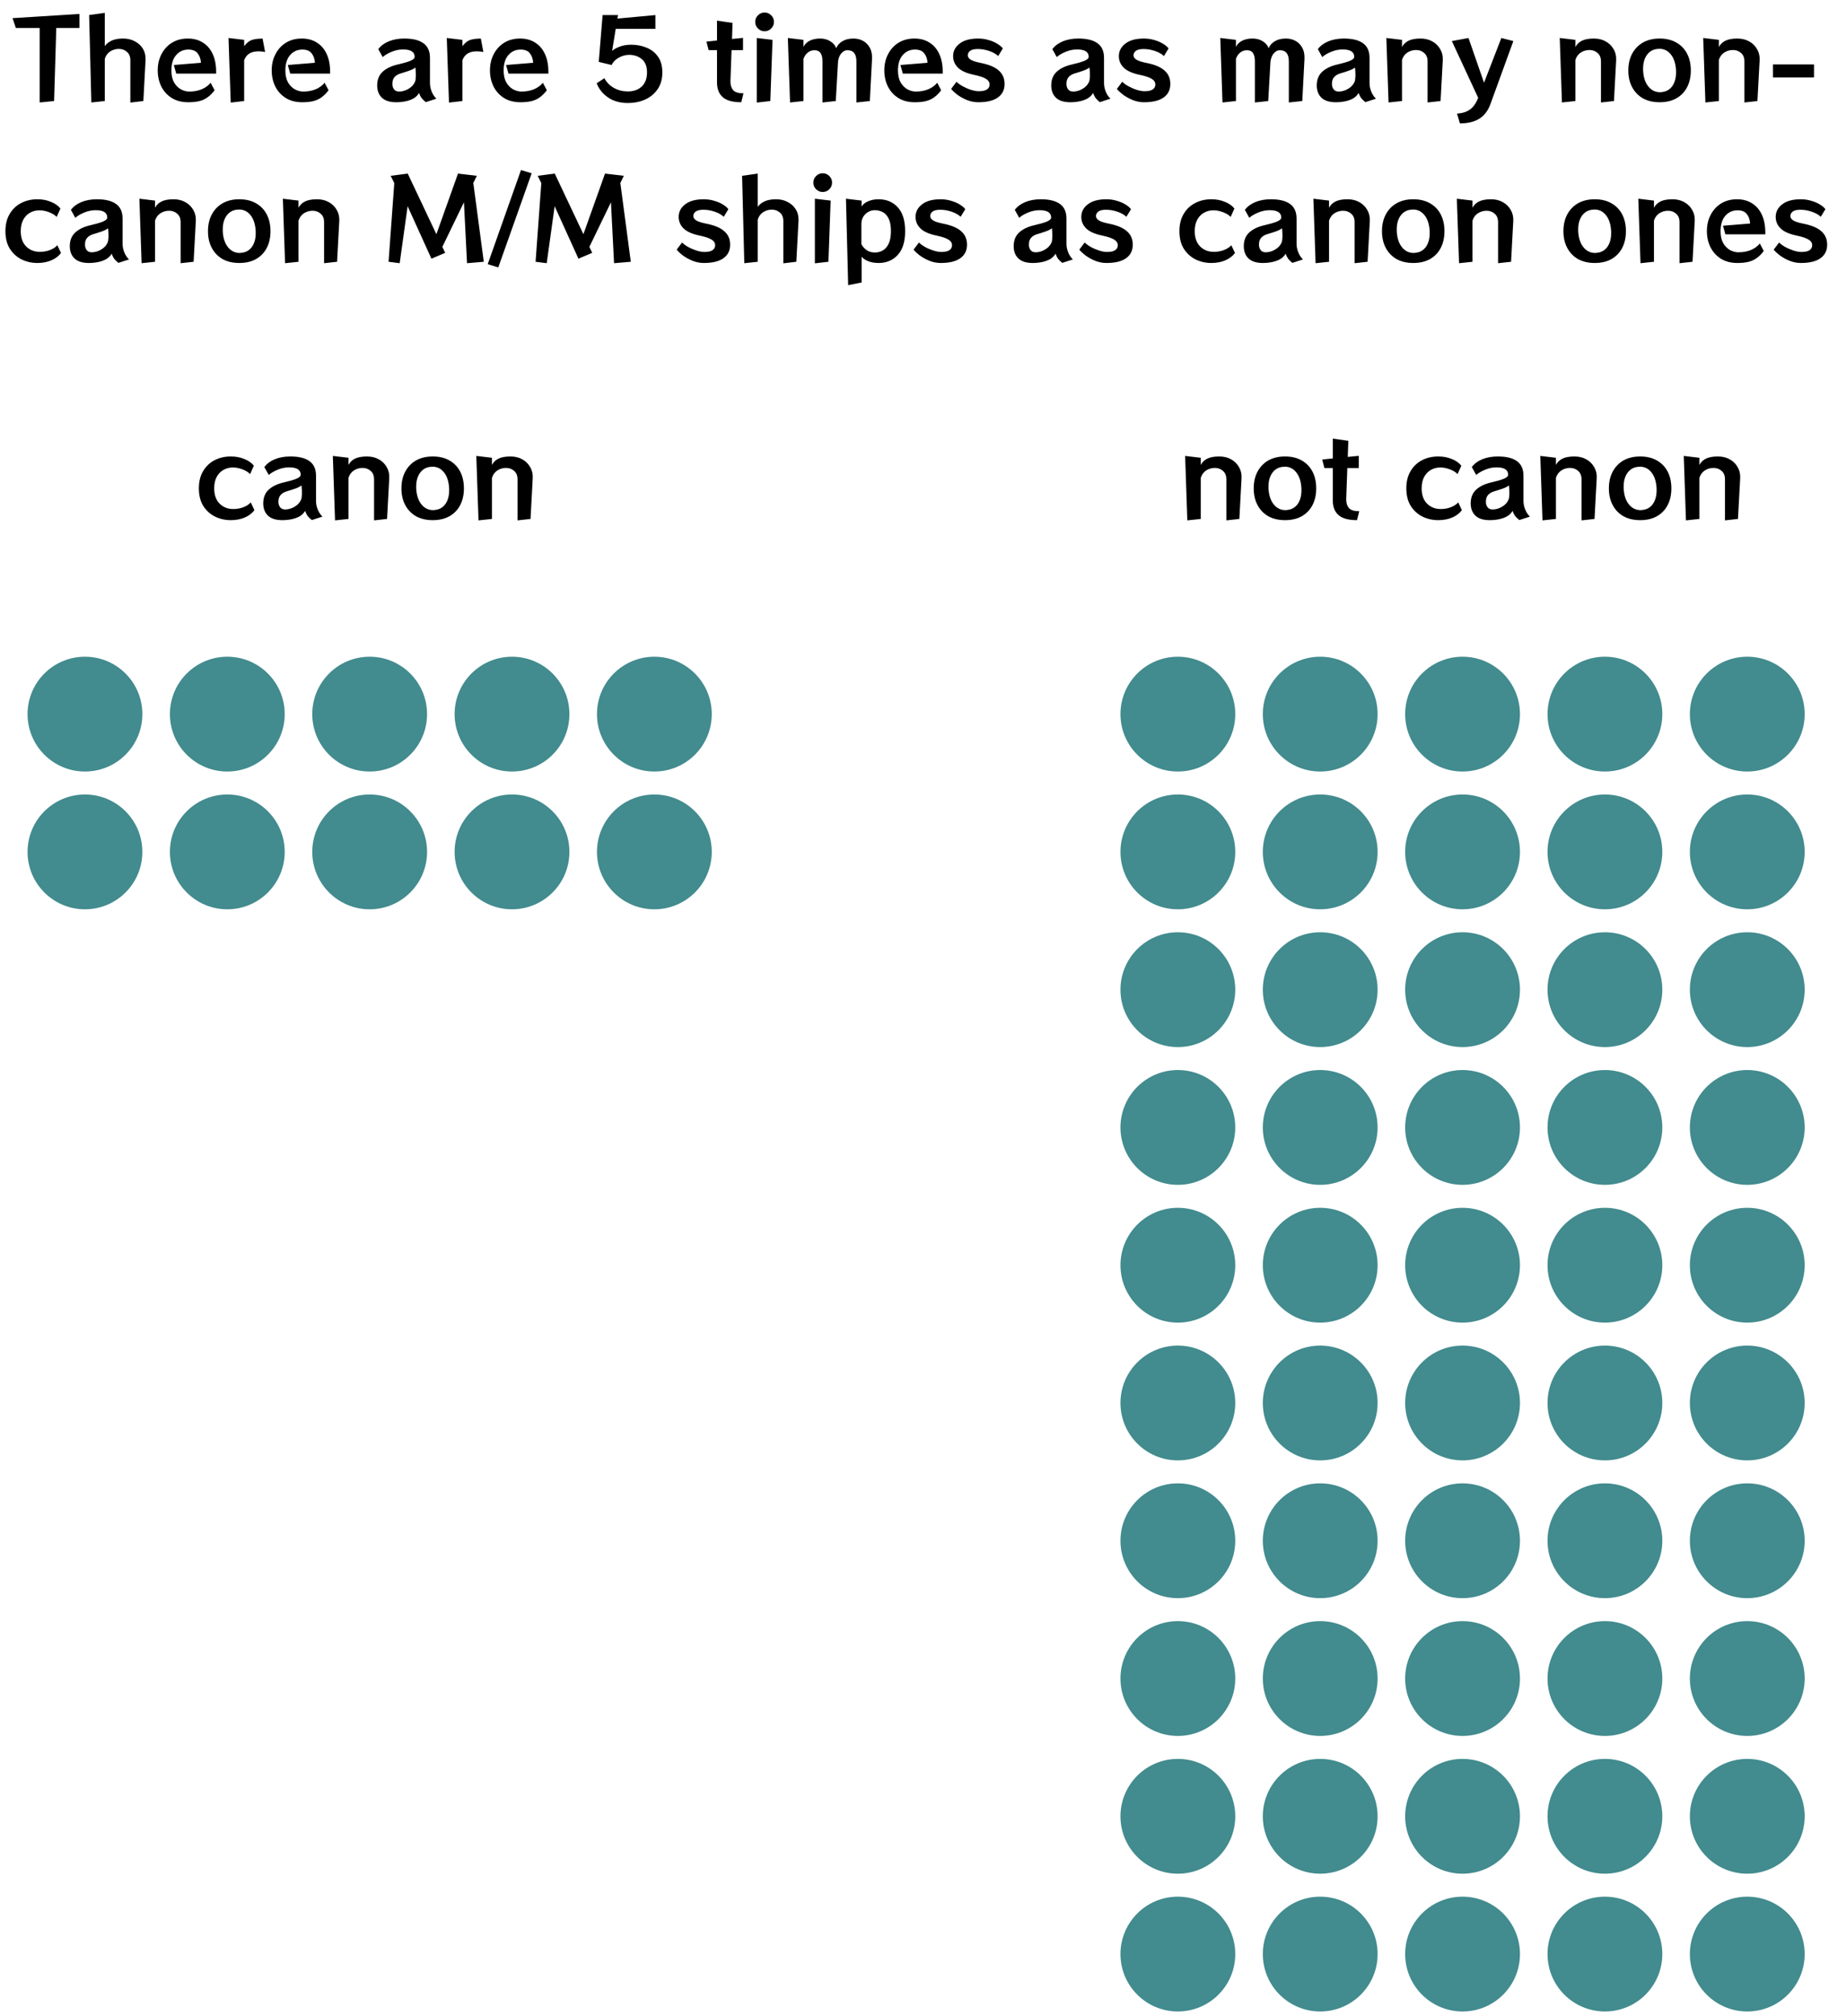 <svg width="402" height="439" viewBox="0 0 402 439" fill="none" xmlns="http://www.w3.org/2000/svg">
<g clip-path="url(#clip0_32_2)">
<path d="M8.634 22.312V6.088H3.45L2.73 3.952L17.299 3.04V6.088H12.258L11.778 22L8.634 22.312ZM28.387 22.336V13.12C28.387 12.32 28.139 11.712 27.643 11.296C27.163 10.864 26.579 10.648 25.891 10.648C25.203 10.648 24.571 10.832 23.995 11.2C23.435 11.568 23.043 12.104 22.819 12.808V22L19.891 22.312L19.411 3.28L22.819 2.8V10.048C23.139 9.568 23.619 9.176 24.259 8.872C24.915 8.552 25.771 8.392 26.827 8.392C27.755 8.392 28.579 8.584 29.299 8.968C30.035 9.336 30.619 9.848 31.051 10.504C31.483 11.16 31.699 11.92 31.699 12.784V13.048L31.219 22L28.387 22.336ZM46.731 19.648C46.267 20.272 45.771 20.776 45.243 21.16C44.731 21.544 44.139 21.824 43.467 22C42.795 22.176 41.971 22.264 40.995 22.264C39.603 22.264 38.411 21.96 37.419 21.352C36.427 20.728 35.667 19.896 35.139 18.856C34.611 17.8 34.347 16.624 34.347 15.328C34.347 14.016 34.619 12.84 35.163 11.8C35.707 10.744 36.467 9.912 37.443 9.304C38.435 8.696 39.587 8.392 40.899 8.392C42.179 8.392 43.275 8.688 44.187 9.28C45.115 9.856 45.827 10.688 46.323 11.776C46.819 12.848 47.067 14.128 47.067 15.616V16.024H38.379L37.851 14.152L43.755 13.672C43.707 12.824 43.467 12.136 43.035 11.608C42.619 11.064 41.947 10.792 41.019 10.792C39.947 10.792 39.059 11.192 38.355 11.992C37.667 12.776 37.323 13.896 37.323 15.352C37.323 16.392 37.515 17.256 37.899 17.944C38.299 18.616 38.795 19.12 39.387 19.456C39.995 19.776 40.603 19.936 41.211 19.936C42.235 19.936 43.147 19.768 43.947 19.432C44.763 19.08 45.403 18.608 45.867 18.016L46.731 19.648ZM50.243 22.336L49.763 8.272L53.171 8.68V10.048C53.475 9.664 53.779 9.352 54.083 9.112C54.403 8.872 54.803 8.696 55.283 8.584C55.763 8.472 56.395 8.408 57.179 8.392L57.731 11.32C57.203 11.224 56.723 11.176 56.291 11.176C54.675 11.176 53.635 11.824 53.171 13.12V22L50.243 22.336ZM71.552 19.648C71.088 20.272 70.592 20.776 70.064 21.16C69.552 21.544 68.96 21.824 68.288 22C67.616 22.176 66.792 22.264 65.816 22.264C64.424 22.264 63.232 21.96 62.24 21.352C61.248 20.728 60.488 19.896 59.96 18.856C59.432 17.8 59.168 16.624 59.168 15.328C59.168 14.016 59.44 12.84 59.984 11.8C60.528 10.744 61.288 9.912 62.264 9.304C63.256 8.696 64.408 8.392 65.72 8.392C67 8.392 68.096 8.688 69.008 9.28C69.936 9.856 70.648 10.688 71.144 11.776C71.64 12.848 71.888 14.128 71.888 15.616V16.024H63.2L62.672 14.152L68.576 13.672C68.528 12.824 68.288 12.136 67.856 11.608C67.44 11.064 66.768 10.792 65.84 10.792C64.768 10.792 63.88 11.192 63.176 11.992C62.488 12.776 62.144 13.896 62.144 15.352C62.144 16.392 62.336 17.256 62.72 17.944C63.12 18.616 63.616 19.12 64.208 19.456C64.816 19.776 65.424 19.936 66.032 19.936C67.056 19.936 67.968 19.768 68.768 19.432C69.584 19.08 70.224 18.608 70.688 18.016L71.552 19.648ZM92.72 22.24C92.32 21.92 92.008 21.616 91.784 21.328C91.576 21.024 91.4 20.664 91.256 20.248C90.968 20.744 90.56 21.144 90.032 21.448C89.504 21.736 88.912 21.944 88.256 22.072C87.616 22.2 86.96 22.264 86.288 22.264C84.928 22.264 83.904 21.952 83.216 21.328C82.528 20.704 82.168 19.832 82.136 18.712V18.616C82.136 17.336 82.544 16.328 83.36 15.592C84.176 14.856 85.312 14.328 86.768 14.008C87.76 13.784 88.592 13.544 89.264 13.288C89.952 13.016 90.296 12.712 90.296 12.376C90.296 11.304 89.456 10.768 87.776 10.768C86.928 10.768 86.104 10.936 85.304 11.272C84.504 11.592 83.848 11.976 83.336 12.424L82.376 10.696C82.936 9.96 83.704 9.392 84.68 8.992C85.672 8.592 86.792 8.392 88.04 8.392C89.896 8.392 91.288 8.736 92.216 9.424C93.16 10.096 93.632 11.16 93.632 12.616V18.064C93.632 18.688 93.752 19.304 93.992 19.912C94.232 20.52 94.576 21.048 95.024 21.496L92.72 22.24ZM85.448 18.376C85.464 18.808 85.592 19.176 85.832 19.48C86.072 19.784 86.432 19.936 86.912 19.936C87.616 19.936 88.304 19.736 88.976 19.336C89.648 18.936 90.112 18.432 90.368 17.824C90.448 17.648 90.496 17.432 90.512 17.176C90.544 16.904 90.56 16.624 90.56 16.336C90.56 15.92 90.544 15.544 90.512 15.208C90.48 14.872 90.464 14.704 90.464 14.704C90.112 14.976 89.656 15.208 89.096 15.4C88.552 15.592 87.976 15.776 87.368 15.952C86.776 16.112 86.304 16.376 85.952 16.744C85.616 17.112 85.448 17.6 85.448 18.208V18.376ZM97.774 22.336L97.294 8.272L100.702 8.68V10.048C101.006 9.664 101.31 9.352 101.614 9.112C101.934 8.872 102.334 8.696 102.814 8.584C103.294 8.472 103.926 8.408 104.71 8.392L105.262 11.32C104.734 11.224 104.254 11.176 103.822 11.176C102.206 11.176 101.166 11.824 100.702 13.12V22L97.774 22.336ZM119.083 19.648C118.619 20.272 118.123 20.776 117.595 21.16C117.083 21.544 116.491 21.824 115.819 22C115.147 22.176 114.323 22.264 113.347 22.264C111.955 22.264 110.763 21.96 109.771 21.352C108.779 20.728 108.019 19.896 107.491 18.856C106.963 17.8 106.699 16.624 106.699 15.328C106.699 14.016 106.971 12.84 107.515 11.8C108.059 10.744 108.819 9.912 109.795 9.304C110.787 8.696 111.939 8.392 113.251 8.392C114.531 8.392 115.627 8.688 116.539 9.28C117.467 9.856 118.179 10.688 118.675 11.776C119.171 12.848 119.419 14.128 119.419 15.616V16.024H110.731L110.203 14.152L116.107 13.672C116.059 12.824 115.819 12.136 115.387 11.608C114.971 11.064 114.299 10.792 113.371 10.792C112.299 10.792 111.411 11.192 110.707 11.992C110.019 12.776 109.675 13.896 109.675 15.352C109.675 16.392 109.867 17.256 110.251 17.944C110.651 18.616 111.147 19.12 111.739 19.456C112.347 19.776 112.955 19.936 113.563 19.936C114.587 19.936 115.499 19.768 116.299 19.432C117.115 19.08 117.755 18.608 118.219 18.016L119.083 19.648ZM134.084 6.28L133.316 11.008L133.388 11.032C133.724 10.712 134.252 10.416 134.972 10.144C135.708 9.872 136.54 9.736 137.468 9.736C138.668 9.736 139.78 9.952 140.804 10.384C141.844 10.8 142.676 11.456 143.3 12.352C143.924 13.232 144.236 14.376 144.236 15.784C144.236 17.224 143.892 18.44 143.204 19.432C142.516 20.424 141.604 21.176 140.468 21.688C139.332 22.184 138.092 22.432 136.748 22.432C135.036 22.432 133.596 22.032 132.428 21.232C131.26 20.432 130.428 19.4 129.932 18.136L131.612 17.032C132.108 17.944 132.812 18.656 133.724 19.168C134.636 19.664 135.652 19.912 136.772 19.912C137.54 19.912 138.236 19.76 138.86 19.456C139.484 19.152 139.98 18.696 140.348 18.088C140.716 17.464 140.9 16.696 140.9 15.784C140.9 14.472 140.524 13.504 139.772 12.88C139.02 12.256 138.1 11.944 137.012 11.944C136.228 11.944 135.468 12.152 134.732 12.568C134.012 12.968 133.5 13.496 133.196 14.152L130.388 13.48L131.228 3.28H134.588L134.444 4.048L142.724 3.28V6.28H134.084ZM161.423 22.264C159.567 22.264 158.223 21.896 157.391 21.16C156.559 20.424 156.143 19.36 156.143 17.968V10.912H154.319L153.839 9.064L156.143 8.824V4.504L159.527 4.984L159.407 8.488L161.807 8.248V10.912H159.311L159.071 17.536V17.776C159.071 18.56 159.271 19.184 159.671 19.648C160.087 20.096 160.831 20.32 161.903 20.32L161.423 22.264ZM168.542 4.768C168.542 5.328 168.342 5.808 167.942 6.208C167.542 6.608 167.062 6.808 166.502 6.808C165.942 6.808 165.462 6.608 165.062 6.208C164.662 5.808 164.462 5.328 164.462 4.768C164.462 4.208 164.662 3.728 165.062 3.328C165.462 2.928 165.942 2.728 166.502 2.728C167.062 2.728 167.542 2.928 167.942 3.328C168.342 3.728 168.542 4.208 168.542 4.768ZM164.798 22.336V8.272L168.23 8.68L167.75 22L164.798 22.336ZM186.495 22.312V13.36C186.495 11.744 185.847 10.936 184.551 10.936C184.151 10.936 183.799 11.072 183.495 11.344C183.191 11.6 182.951 11.928 182.775 12.328C182.615 12.728 182.519 13.136 182.487 13.552L182.007 22L179.103 22.312V13.36C179.103 12.56 178.967 11.96 178.695 11.56C178.423 11.144 177.975 10.936 177.351 10.936C176.807 10.936 176.319 11.112 175.887 11.464C175.455 11.816 175.151 12.272 174.975 12.832V22L172.047 22.312L171.567 8.272L174.975 8.68V10.216C175.247 9.64 175.695 9.192 176.319 8.872C176.943 8.552 177.703 8.392 178.599 8.392C179.447 8.392 180.175 8.584 180.783 8.968C181.407 9.336 181.847 9.84 182.103 10.48C182.375 9.84 182.831 9.336 183.471 8.968C184.111 8.584 184.903 8.392 185.847 8.392C186.631 8.392 187.327 8.56 187.935 8.896C188.543 9.232 189.023 9.704 189.375 10.312C189.727 10.92 189.903 11.64 189.903 12.472V12.784L189.423 22L186.495 22.312ZM204.958 19.648C204.494 20.272 203.998 20.776 203.47 21.16C202.958 21.544 202.366 21.824 201.694 22C201.022 22.176 200.198 22.264 199.222 22.264C197.83 22.264 196.638 21.96 195.646 21.352C194.654 20.728 193.894 19.896 193.366 18.856C192.838 17.8 192.574 16.624 192.574 15.328C192.574 14.016 192.846 12.84 193.39 11.8C193.934 10.744 194.694 9.912 195.67 9.304C196.662 8.696 197.814 8.392 199.126 8.392C200.406 8.392 201.502 8.688 202.414 9.28C203.342 9.856 204.054 10.688 204.55 11.776C205.046 12.848 205.294 14.128 205.294 15.616V16.024H196.606L196.078 14.152L201.982 13.672C201.934 12.824 201.694 12.136 201.262 11.608C200.846 11.064 200.174 10.792 199.246 10.792C198.174 10.792 197.286 11.192 196.582 11.992C195.894 12.776 195.55 13.896 195.55 15.352C195.55 16.392 195.742 17.256 196.126 17.944C196.526 18.616 197.022 19.12 197.614 19.456C198.222 19.776 198.83 19.936 199.438 19.936C200.462 19.936 201.374 19.768 202.174 19.432C202.99 19.08 203.63 18.608 204.094 18.016L204.958 19.648ZM217.373 12.208C216.909 11.76 216.261 11.392 215.429 11.104C214.597 10.816 213.773 10.672 212.957 10.672C212.157 10.672 211.589 10.808 211.253 11.08C210.917 11.352 210.749 11.672 210.749 12.04C210.749 12.392 210.949 12.704 211.349 12.976C211.765 13.248 212.493 13.488 213.533 13.696C215.341 14.048 216.661 14.6 217.493 15.352C218.341 16.088 218.765 17.064 218.765 18.28C218.765 19.56 218.277 20.544 217.301 21.232C216.341 21.92 214.917 22.264 213.029 22.264C212.229 22.264 211.429 22.112 210.629 21.808C209.845 21.488 209.141 21.104 208.517 20.656C207.909 20.192 207.445 19.76 207.125 19.36L208.301 17.8C208.605 18.12 209.037 18.44 209.597 18.76C210.173 19.08 210.781 19.344 211.421 19.552C212.077 19.76 212.653 19.864 213.149 19.864C213.965 19.864 214.557 19.736 214.925 19.48C215.309 19.224 215.501 18.864 215.501 18.4C215.501 17.888 215.229 17.472 214.685 17.152C214.157 16.832 213.325 16.552 212.189 16.312C210.541 15.976 209.357 15.456 208.637 14.752C207.917 14.048 207.557 13.208 207.557 12.232C207.557 11.128 208.029 10.216 208.973 9.496C209.917 8.76 211.261 8.392 213.005 8.392C213.821 8.392 214.589 8.504 215.309 8.728C216.045 8.936 216.677 9.208 217.205 9.544C217.749 9.88 218.141 10.216 218.381 10.552L217.373 12.208ZM239.509 22.24C239.109 21.92 238.797 21.616 238.573 21.328C238.365 21.024 238.189 20.664 238.045 20.248C237.757 20.744 237.349 21.144 236.821 21.448C236.293 21.736 235.701 21.944 235.045 22.072C234.405 22.2 233.749 22.264 233.077 22.264C231.717 22.264 230.693 21.952 230.005 21.328C229.317 20.704 228.957 19.832 228.925 18.712V18.616C228.925 17.336 229.333 16.328 230.149 15.592C230.965 14.856 232.101 14.328 233.557 14.008C234.549 13.784 235.381 13.544 236.053 13.288C236.741 13.016 237.085 12.712 237.085 12.376C237.085 11.304 236.245 10.768 234.565 10.768C233.717 10.768 232.893 10.936 232.093 11.272C231.293 11.592 230.637 11.976 230.125 12.424L229.165 10.696C229.725 9.96 230.493 9.392 231.469 8.992C232.461 8.592 233.581 8.392 234.829 8.392C236.685 8.392 238.077 8.736 239.005 9.424C239.949 10.096 240.421 11.16 240.421 12.616V18.064C240.421 18.688 240.541 19.304 240.781 19.912C241.021 20.52 241.365 21.048 241.813 21.496L239.509 22.24ZM232.237 18.376C232.253 18.808 232.381 19.176 232.621 19.48C232.861 19.784 233.221 19.936 233.701 19.936C234.405 19.936 235.093 19.736 235.765 19.336C236.437 18.936 236.901 18.432 237.157 17.824C237.237 17.648 237.285 17.432 237.301 17.176C237.333 16.904 237.349 16.624 237.349 16.336C237.349 15.92 237.333 15.544 237.301 15.208C237.269 14.872 237.253 14.704 237.253 14.704C236.901 14.976 236.445 15.208 235.885 15.4C235.341 15.592 234.765 15.776 234.157 15.952C233.565 16.112 233.093 16.376 232.741 16.744C232.405 17.112 232.237 17.6 232.237 18.208V18.376ZM253.467 12.208C253.003 11.76 252.355 11.392 251.523 11.104C250.691 10.816 249.867 10.672 249.051 10.672C248.251 10.672 247.683 10.808 247.347 11.08C247.011 11.352 246.843 11.672 246.843 12.04C246.843 12.392 247.043 12.704 247.443 12.976C247.859 13.248 248.587 13.488 249.627 13.696C251.435 14.048 252.755 14.6 253.587 15.352C254.435 16.088 254.859 17.064 254.859 18.28C254.859 19.56 254.371 20.544 253.395 21.232C252.435 21.92 251.011 22.264 249.123 22.264C248.323 22.264 247.523 22.112 246.723 21.808C245.939 21.488 245.235 21.104 244.611 20.656C244.003 20.192 243.539 19.76 243.219 19.36L244.395 17.8C244.699 18.12 245.131 18.44 245.691 18.76C246.267 19.08 246.875 19.344 247.515 19.552C248.171 19.76 248.747 19.864 249.243 19.864C250.059 19.864 250.651 19.736 251.019 19.48C251.403 19.224 251.595 18.864 251.595 18.4C251.595 17.888 251.323 17.472 250.779 17.152C250.251 16.832 249.419 16.552 248.283 16.312C246.635 15.976 245.451 15.456 244.731 14.752C244.011 14.048 243.651 13.208 243.651 12.232C243.651 11.128 244.123 10.216 245.067 9.496C246.011 8.76 247.355 8.392 249.099 8.392C249.915 8.392 250.683 8.504 251.403 8.728C252.139 8.936 252.771 9.208 253.299 9.544C253.843 9.88 254.235 10.216 254.475 10.552L253.467 12.208ZM280.667 22.312V13.36C280.667 11.744 280.019 10.936 278.723 10.936C278.323 10.936 277.971 11.072 277.667 11.344C277.363 11.6 277.123 11.928 276.947 12.328C276.787 12.728 276.691 13.136 276.659 13.552L276.179 22L273.275 22.312V13.36C273.275 12.56 273.139 11.96 272.867 11.56C272.595 11.144 272.147 10.936 271.523 10.936C270.979 10.936 270.491 11.112 270.059 11.464C269.627 11.816 269.323 12.272 269.147 12.832V22L266.219 22.312L265.739 8.272L269.147 8.68V10.216C269.419 9.64 269.867 9.192 270.491 8.872C271.115 8.552 271.875 8.392 272.771 8.392C273.619 8.392 274.347 8.584 274.955 8.968C275.579 9.336 276.019 9.84 276.275 10.48C276.547 9.84 277.003 9.336 277.643 8.968C278.283 8.584 279.075 8.392 280.019 8.392C280.803 8.392 281.499 8.56 282.107 8.896C282.715 9.232 283.195 9.704 283.547 10.312C283.899 10.92 284.075 11.64 284.075 12.472V12.784L283.595 22L280.667 22.312ZM297.33 22.24C296.93 21.92 296.618 21.616 296.394 21.328C296.186 21.024 296.01 20.664 295.866 20.248C295.578 20.744 295.17 21.144 294.642 21.448C294.114 21.736 293.522 21.944 292.866 22.072C292.226 22.2 291.57 22.264 290.898 22.264C289.538 22.264 288.514 21.952 287.826 21.328C287.138 20.704 286.778 19.832 286.746 18.712V18.616C286.746 17.336 287.154 16.328 287.97 15.592C288.786 14.856 289.922 14.328 291.378 14.008C292.37 13.784 293.202 13.544 293.874 13.288C294.562 13.016 294.906 12.712 294.906 12.376C294.906 11.304 294.066 10.768 292.386 10.768C291.538 10.768 290.714 10.936 289.914 11.272C289.114 11.592 288.458 11.976 287.946 12.424L286.986 10.696C287.546 9.96 288.314 9.392 289.29 8.992C290.282 8.592 291.402 8.392 292.65 8.392C294.506 8.392 295.898 8.736 296.826 9.424C297.77 10.096 298.242 11.16 298.242 12.616V18.064C298.242 18.688 298.362 19.304 298.602 19.912C298.842 20.52 299.186 21.048 299.634 21.496L297.33 22.24ZM290.058 18.376C290.074 18.808 290.202 19.176 290.442 19.48C290.682 19.784 291.042 19.936 291.522 19.936C292.226 19.936 292.914 19.736 293.586 19.336C294.258 18.936 294.722 18.432 294.978 17.824C295.058 17.648 295.106 17.432 295.122 17.176C295.154 16.904 295.17 16.624 295.17 16.336C295.17 15.92 295.154 15.544 295.122 15.208C295.09 14.872 295.074 14.704 295.074 14.704C294.722 14.976 294.266 15.208 293.706 15.4C293.162 15.592 292.586 15.776 291.978 15.952C291.386 16.112 290.914 16.376 290.562 16.744C290.226 17.112 290.058 17.6 290.058 18.208V18.376ZM310.879 22.312V13.36C310.879 12.56 310.631 11.952 310.135 11.536C309.655 11.104 309.071 10.888 308.383 10.888C307.695 10.888 307.063 11.072 306.487 11.44C305.927 11.808 305.535 12.344 305.311 13.048V22L302.383 22.312L301.903 8.272L305.311 8.68V10.24C305.631 9.632 306.103 9.176 306.727 8.872C307.367 8.552 308.239 8.392 309.343 8.392C310.319 8.392 311.175 8.6 311.911 9.016C312.663 9.432 313.239 10 313.639 10.72C314.055 11.424 314.239 12.224 314.191 13.12L313.711 22L310.879 22.312ZM317.295 24.736C318.223 24.672 318.975 24.488 319.551 24.184C320.143 23.88 320.623 23.48 320.991 22.984C321.359 22.488 321.663 21.928 321.903 21.304L316.167 8.944L319.791 8.272L323.175 18.016L326.943 8.272L329.559 8.944L324.567 22.672C324.023 24.144 323.207 25.208 322.119 25.864C321.031 26.536 319.631 26.872 317.919 26.872L317.295 24.736ZM348.637 22.312V13.36C348.637 12.56 348.389 11.952 347.893 11.536C347.413 11.104 346.829 10.888 346.141 10.888C345.453 10.888 344.821 11.072 344.245 11.44C343.685 11.808 343.293 12.344 343.069 13.048V22L340.141 22.312L339.661 8.272L343.069 8.68V10.24C343.389 9.632 343.861 9.176 344.485 8.872C345.125 8.552 345.997 8.392 347.101 8.392C348.077 8.392 348.933 8.6 349.669 9.016C350.421 9.432 350.997 10 351.397 10.72C351.813 11.424 351.997 12.224 351.949 13.12L351.469 22L348.637 22.312ZM361.413 22.264C360.021 22.264 358.813 21.984 357.789 21.424C356.781 20.848 355.997 20.04 355.437 19C354.877 17.96 354.597 16.744 354.597 15.352C354.597 13.944 354.877 12.72 355.437 11.68C355.997 10.64 356.781 9.832 357.789 9.256C358.813 8.68 360.021 8.392 361.413 8.392C362.821 8.392 364.029 8.68 365.037 9.256C366.061 9.832 366.845 10.64 367.389 11.68C367.933 12.72 368.205 13.944 368.205 15.352C368.205 16.744 367.933 17.96 367.389 19C366.845 20.04 366.061 20.848 365.037 21.424C364.029 21.984 362.821 22.264 361.413 22.264ZM361.797 20.056C362.805 19.976 363.589 19.552 364.149 18.784C364.709 18 364.989 17 364.989 15.784C364.989 15.656 364.989 15.536 364.989 15.424C364.989 15.296 364.981 15.168 364.965 15.04C364.853 13.664 364.469 12.584 363.813 11.8C363.173 11.016 362.357 10.624 361.365 10.624C361.301 10.624 361.245 10.632 361.197 10.648C361.149 10.648 361.093 10.648 361.029 10.648C360.053 10.712 359.269 11.136 358.677 11.92C358.101 12.704 357.813 13.712 357.813 14.944C357.813 15.056 357.813 15.176 357.813 15.304C357.813 15.416 357.821 15.536 357.837 15.664C357.949 17.024 358.341 18.104 359.013 18.904C359.685 19.688 360.509 20.08 361.485 20.08C361.533 20.08 361.581 20.08 361.629 20.08C361.693 20.064 361.749 20.056 361.797 20.056ZM379.879 22.312V13.36C379.879 12.56 379.631 11.952 379.135 11.536C378.655 11.104 378.071 10.888 377.383 10.888C376.695 10.888 376.063 11.072 375.487 11.44C374.927 11.808 374.535 12.344 374.311 13.048V22L371.383 22.312L370.903 8.272L374.311 8.68V10.24C374.631 9.632 375.103 9.176 375.727 8.872C376.367 8.552 377.239 8.392 378.343 8.392C379.319 8.392 380.175 8.6 380.911 9.016C381.663 9.432 382.239 10 382.639 10.72C383.055 11.424 383.239 12.224 383.191 13.12L382.711 22L379.879 22.312ZM386.103 16.864V14.032H395.031V16.864H386.103ZM13.279 55.08C12.831 55.72 12.151 56.248 11.239 56.664C10.327 57.064 9.295 57.264 8.143 57.264C6.911 57.264 5.767 57.008 4.711 56.496C3.655 55.968 2.799 55.192 2.143 54.168C1.503 53.144 1.183 51.864 1.183 50.328C1.183 48.872 1.487 47.632 2.095 46.608C2.703 45.568 3.527 44.776 4.567 44.232C5.623 43.672 6.815 43.392 8.143 43.392C9.215 43.392 10.191 43.576 11.071 43.944C11.967 44.296 12.663 44.784 13.159 45.408L12.343 47.232C11.943 46.816 11.383 46.472 10.663 46.2C9.943 45.928 9.255 45.792 8.599 45.792C7.847 45.792 7.159 45.968 6.535 46.32C5.911 46.672 5.415 47.192 5.047 47.88C4.695 48.552 4.519 49.368 4.519 50.328C4.519 51.768 4.911 52.88 5.695 53.664C6.479 54.448 7.471 54.84 8.671 54.84C9.455 54.84 10.183 54.712 10.855 54.456C11.543 54.2 12.087 53.848 12.487 53.4L13.279 55.08ZM25.783 57.24C25.383 56.92 25.071 56.616 24.847 56.328C24.639 56.024 24.463 55.664 24.319 55.248C24.031 55.744 23.623 56.144 23.095 56.448C22.567 56.736 21.975 56.944 21.319 57.072C20.679 57.2 20.023 57.264 19.351 57.264C17.991 57.264 16.967 56.952 16.279 56.328C15.591 55.704 15.231 54.832 15.199 53.712V53.616C15.199 52.336 15.607 51.328 16.423 50.592C17.239 49.856 18.375 49.328 19.831 49.008C20.823 48.784 21.655 48.544 22.327 48.288C23.015 48.016 23.359 47.712 23.359 47.376C23.359 46.304 22.519 45.768 20.839 45.768C19.991 45.768 19.167 45.936 18.367 46.272C17.567 46.592 16.911 46.976 16.399 47.424L15.439 45.696C15.999 44.96 16.767 44.392 17.743 43.992C18.735 43.592 19.855 43.392 21.103 43.392C22.959 43.392 24.351 43.736 25.279 44.424C26.223 45.096 26.695 46.16 26.695 47.616V53.064C26.695 53.688 26.815 54.304 27.055 54.912C27.295 55.52 27.639 56.048 28.087 56.496L25.783 57.24ZM18.511 53.376C18.527 53.808 18.655 54.176 18.895 54.48C19.135 54.784 19.495 54.936 19.975 54.936C20.679 54.936 21.367 54.736 22.039 54.336C22.711 53.936 23.175 53.432 23.431 52.824C23.511 52.648 23.559 52.432 23.575 52.176C23.607 51.904 23.623 51.624 23.623 51.336C23.623 50.92 23.607 50.544 23.575 50.208C23.543 49.872 23.527 49.704 23.527 49.704C23.175 49.976 22.719 50.208 22.159 50.4C21.615 50.592 21.039 50.776 20.431 50.952C19.839 51.112 19.367 51.376 19.015 51.744C18.679 52.112 18.511 52.6 18.511 53.208V53.376ZM39.332 57.312V48.36C39.332 47.56 39.084 46.952 38.588 46.536C38.108 46.104 37.524 45.888 36.836 45.888C36.148 45.888 35.516 46.072 34.94 46.44C34.38 46.808 33.988 47.344 33.764 48.048V57L30.836 57.312L30.356 43.272L33.764 43.68V45.24C34.084 44.632 34.556 44.176 35.18 43.872C35.82 43.552 36.692 43.392 37.796 43.392C38.772 43.392 39.628 43.6 40.364 44.016C41.116 44.432 41.692 45 42.092 45.72C42.508 46.424 42.692 47.224 42.644 48.12L42.164 57L39.332 57.312ZM52.109 57.264C50.717 57.264 49.509 56.984 48.485 56.424C47.477 55.848 46.693 55.04 46.133 54C45.573 52.96 45.293 51.744 45.293 50.352C45.293 48.944 45.573 47.72 46.133 46.68C46.693 45.64 47.477 44.832 48.485 44.256C49.509 43.68 50.717 43.392 52.109 43.392C53.517 43.392 54.725 43.68 55.733 44.256C56.757 44.832 57.541 45.64 58.085 46.68C58.629 47.72 58.901 48.944 58.901 50.352C58.901 51.744 58.629 52.96 58.085 54C57.541 55.04 56.757 55.848 55.733 56.424C54.725 56.984 53.517 57.264 52.109 57.264ZM52.493 55.056C53.501 54.976 54.285 54.552 54.845 53.784C55.405 53 55.685 52 55.685 50.784C55.685 50.656 55.685 50.536 55.685 50.424C55.685 50.296 55.677 50.168 55.661 50.04C55.549 48.664 55.165 47.584 54.509 46.8C53.869 46.016 53.053 45.624 52.061 45.624C51.997 45.624 51.941 45.632 51.893 45.648C51.845 45.648 51.789 45.648 51.725 45.648C50.749 45.712 49.965 46.136 49.373 46.92C48.797 47.704 48.509 48.712 48.509 49.944C48.509 50.056 48.509 50.176 48.509 50.304C48.509 50.416 48.517 50.536 48.533 50.664C48.645 52.024 49.037 53.104 49.709 53.904C50.381 54.688 51.205 55.08 52.181 55.08C52.229 55.08 52.277 55.08 52.325 55.08C52.389 55.064 52.445 55.056 52.493 55.056ZM70.575 57.312V48.36C70.575 47.56 70.326 46.952 69.831 46.536C69.35 46.104 68.766 45.888 68.079 45.888C67.391 45.888 66.758 46.072 66.183 46.44C65.623 46.808 65.231 47.344 65.007 48.048V57L62.078 57.312L61.599 43.272L65.007 43.68V45.24C65.326 44.632 65.799 44.176 66.422 43.872C67.062 43.552 67.934 43.392 69.038 43.392C70.014 43.392 70.871 43.6 71.606 44.016C72.359 44.432 72.934 45 73.335 45.72C73.751 46.424 73.934 47.224 73.886 48.12L73.406 57L70.575 57.312ZM101.704 57.312L101.032 44.04L96.328 53.76L96.952 55.056L93.952 56.328L88.768 44.904L87.04 57.312L84.616 57L85.864 39.864L85.072 38.28L88.792 37.8L95.032 51L99.736 37.8L103.84 38.28L103.072 39.84L105.352 57L101.704 57.312ZM106.206 57.528L113.454 37.032L115.782 37.728L108.51 58.224L106.206 57.528ZM133.72 57.312L133.048 44.04L128.344 53.76L128.968 55.056L125.968 56.328L120.784 44.904L119.056 57.312L116.632 57L117.88 39.864L117.088 38.28L120.808 37.8L127.048 51L131.752 37.8L135.856 38.28L135.088 39.84L137.368 57L133.72 57.312ZM157.608 47.208C157.144 46.76 156.496 46.392 155.664 46.104C154.832 45.816 154.008 45.672 153.192 45.672C152.392 45.672 151.824 45.808 151.488 46.08C151.152 46.352 150.984 46.672 150.984 47.04C150.984 47.392 151.184 47.704 151.584 47.976C152 48.248 152.728 48.488 153.768 48.696C155.576 49.048 156.896 49.6 157.728 50.352C158.576 51.088 159 52.064 159 53.28C159 54.56 158.512 55.544 157.536 56.232C156.576 56.92 155.152 57.264 153.264 57.264C152.464 57.264 151.664 57.112 150.864 56.808C150.08 56.488 149.376 56.104 148.752 55.656C148.144 55.192 147.68 54.76 147.36 54.36L148.536 52.8C148.84 53.12 149.272 53.44 149.832 53.76C150.408 54.08 151.016 54.344 151.656 54.552C152.312 54.76 152.888 54.864 153.384 54.864C154.2 54.864 154.792 54.736 155.16 54.48C155.544 54.224 155.736 53.864 155.736 53.4C155.736 52.888 155.464 52.472 154.92 52.152C154.392 51.832 153.56 51.552 152.424 51.312C150.776 50.976 149.592 50.456 148.872 49.752C148.152 49.048 147.792 48.208 147.792 47.232C147.792 46.128 148.264 45.216 149.208 44.496C150.152 43.76 151.496 43.392 153.24 43.392C154.056 43.392 154.824 43.504 155.544 43.728C156.28 43.936 156.912 44.208 157.44 44.544C157.984 44.88 158.376 45.216 158.616 45.552L157.608 47.208ZM170.582 57.336V48.12C170.582 47.32 170.334 46.712 169.838 46.296C169.358 45.864 168.774 45.648 168.086 45.648C167.398 45.648 166.766 45.832 166.19 46.2C165.63 46.568 165.238 47.104 165.014 47.808V57L162.086 57.312L161.606 38.28L165.014 37.8V45.048C165.334 44.568 165.814 44.176 166.454 43.872C167.11 43.552 167.966 43.392 169.022 43.392C169.95 43.392 170.774 43.584 171.494 43.968C172.23 44.336 172.814 44.848 173.246 45.504C173.678 46.16 173.894 46.92 173.894 47.784V48.048L173.414 57L170.582 57.336ZM181.199 39.768C181.199 40.328 180.999 40.808 180.599 41.208C180.199 41.608 179.719 41.808 179.159 41.808C178.599 41.808 178.119 41.608 177.719 41.208C177.319 40.808 177.119 40.328 177.119 39.768C177.119 39.208 177.319 38.728 177.719 38.328C178.119 37.928 178.599 37.728 179.159 37.728C179.719 37.728 180.199 37.928 180.599 38.328C180.999 38.728 181.199 39.208 181.199 39.768ZM177.455 57.336V43.272L180.887 43.68L180.407 57L177.455 57.336ZM184.704 62.088L184.224 43.272L187.632 43.68V44.976C187.92 44.48 188.4 44.096 189.072 43.824C189.744 43.536 190.488 43.392 191.304 43.392C193.064 43.392 194.472 43.984 195.528 45.168C196.584 46.336 197.112 48.056 197.112 50.328C197.112 52.616 196.576 54.344 195.504 55.512C194.432 56.68 193.04 57.264 191.328 57.264C190.448 57.264 189.68 57.128 189.024 56.856C188.368 56.584 187.904 56.264 187.632 55.896V61.512L184.704 62.088ZM187.584 53.16C187.84 53.672 188.216 54.104 188.712 54.456C189.208 54.808 189.808 54.984 190.512 54.984C191.12 54.984 191.688 54.84 192.216 54.552C192.76 54.248 193.192 53.76 193.512 53.088C193.848 52.4 194.016 51.48 194.016 50.328C194.016 49.192 193.856 48.296 193.536 47.64C193.216 46.968 192.792 46.488 192.264 46.2C191.736 45.912 191.144 45.768 190.488 45.768C189.96 45.768 189.472 45.904 189.024 46.176C188.592 46.432 188.24 46.784 187.968 47.232C187.712 47.68 187.584 48.192 187.584 48.768V53.16ZM209.193 47.208C208.729 46.76 208.081 46.392 207.249 46.104C206.417 45.816 205.593 45.672 204.777 45.672C203.977 45.672 203.409 45.808 203.073 46.08C202.737 46.352 202.569 46.672 202.569 47.04C202.569 47.392 202.769 47.704 203.169 47.976C203.585 48.248 204.313 48.488 205.353 48.696C207.161 49.048 208.481 49.6 209.313 50.352C210.161 51.088 210.585 52.064 210.585 53.28C210.585 54.56 210.097 55.544 209.121 56.232C208.161 56.92 206.737 57.264 204.849 57.264C204.049 57.264 203.249 57.112 202.449 56.808C201.665 56.488 200.961 56.104 200.337 55.656C199.729 55.192 199.265 54.76 198.945 54.36L200.121 52.8C200.425 53.12 200.857 53.44 201.417 53.76C201.993 54.08 202.601 54.344 203.241 54.552C203.897 54.76 204.473 54.864 204.969 54.864C205.785 54.864 206.377 54.736 206.745 54.48C207.129 54.224 207.321 53.864 207.321 53.4C207.321 52.888 207.049 52.472 206.505 52.152C205.977 51.832 205.145 51.552 204.009 51.312C202.361 50.976 201.177 50.456 200.457 49.752C199.737 49.048 199.377 48.208 199.377 47.232C199.377 46.128 199.849 45.216 200.793 44.496C201.737 43.76 203.081 43.392 204.825 43.392C205.641 43.392 206.409 43.504 207.129 43.728C207.865 43.936 208.497 44.208 209.025 44.544C209.569 44.88 209.961 45.216 210.201 45.552L209.193 47.208ZM231.33 57.24C230.93 56.92 230.618 56.616 230.394 56.328C230.186 56.024 230.01 55.664 229.866 55.248C229.578 55.744 229.17 56.144 228.642 56.448C228.114 56.736 227.522 56.944 226.866 57.072C226.226 57.2 225.57 57.264 224.898 57.264C223.538 57.264 222.514 56.952 221.826 56.328C221.138 55.704 220.778 54.832 220.746 53.712V53.616C220.746 52.336 221.154 51.328 221.97 50.592C222.786 49.856 223.922 49.328 225.378 49.008C226.37 48.784 227.202 48.544 227.874 48.288C228.562 48.016 228.906 47.712 228.906 47.376C228.906 46.304 228.066 45.768 226.386 45.768C225.538 45.768 224.714 45.936 223.914 46.272C223.114 46.592 222.458 46.976 221.946 47.424L220.986 45.696C221.546 44.96 222.314 44.392 223.29 43.992C224.282 43.592 225.402 43.392 226.65 43.392C228.506 43.392 229.898 43.736 230.826 44.424C231.77 45.096 232.242 46.16 232.242 47.616V53.064C232.242 53.688 232.362 54.304 232.602 54.912C232.842 55.52 233.186 56.048 233.634 56.496L231.33 57.24ZM224.058 53.376C224.074 53.808 224.202 54.176 224.442 54.48C224.682 54.784 225.042 54.936 225.522 54.936C226.226 54.936 226.914 54.736 227.586 54.336C228.258 53.936 228.722 53.432 228.978 52.824C229.058 52.648 229.106 52.432 229.122 52.176C229.154 51.904 229.17 51.624 229.17 51.336C229.17 50.92 229.154 50.544 229.122 50.208C229.09 49.872 229.074 49.704 229.074 49.704C228.722 49.976 228.266 50.208 227.706 50.4C227.162 50.592 226.586 50.776 225.978 50.952C225.386 51.112 224.914 51.376 224.562 51.744C224.226 52.112 224.058 52.6 224.058 53.208V53.376ZM245.287 47.208C244.823 46.76 244.175 46.392 243.343 46.104C242.511 45.816 241.687 45.672 240.871 45.672C240.071 45.672 239.503 45.808 239.167 46.08C238.831 46.352 238.663 46.672 238.663 47.04C238.663 47.392 238.863 47.704 239.263 47.976C239.679 48.248 240.407 48.488 241.447 48.696C243.255 49.048 244.575 49.6 245.407 50.352C246.255 51.088 246.679 52.064 246.679 53.28C246.679 54.56 246.191 55.544 245.215 56.232C244.255 56.92 242.831 57.264 240.943 57.264C240.143 57.264 239.343 57.112 238.543 56.808C237.759 56.488 237.055 56.104 236.431 55.656C235.823 55.192 235.359 54.76 235.039 54.36L236.215 52.8C236.519 53.12 236.951 53.44 237.511 53.76C238.087 54.08 238.695 54.344 239.335 54.552C239.991 54.76 240.567 54.864 241.063 54.864C241.879 54.864 242.471 54.736 242.839 54.48C243.223 54.224 243.415 53.864 243.415 53.4C243.415 52.888 243.143 52.472 242.599 52.152C242.071 51.832 241.239 51.552 240.103 51.312C238.455 50.976 237.271 50.456 236.551 49.752C235.831 49.048 235.471 48.208 235.471 47.232C235.471 46.128 235.943 45.216 236.887 44.496C237.831 43.76 239.175 43.392 240.919 43.392C241.735 43.392 242.503 43.504 243.223 43.728C243.959 43.936 244.591 44.208 245.119 44.544C245.663 44.88 246.055 45.216 246.295 45.552L245.287 47.208ZM268.935 55.08C268.487 55.72 267.807 56.248 266.895 56.664C265.983 57.064 264.951 57.264 263.799 57.264C262.567 57.264 261.423 57.008 260.367 56.496C259.311 55.968 258.455 55.192 257.799 54.168C257.159 53.144 256.839 51.864 256.839 50.328C256.839 48.872 257.143 47.632 257.751 46.608C258.359 45.568 259.183 44.776 260.223 44.232C261.279 43.672 262.471 43.392 263.799 43.392C264.871 43.392 265.847 43.576 266.727 43.944C267.623 44.296 268.319 44.784 268.815 45.408L267.999 47.232C267.599 46.816 267.039 46.472 266.319 46.2C265.599 45.928 264.911 45.792 264.255 45.792C263.503 45.792 262.815 45.968 262.191 46.32C261.567 46.672 261.071 47.192 260.703 47.88C260.351 48.552 260.175 49.368 260.175 50.328C260.175 51.768 260.567 52.88 261.351 53.664C262.135 54.448 263.127 54.84 264.327 54.84C265.111 54.84 265.839 54.712 266.511 54.456C267.199 54.2 267.743 53.848 268.143 53.4L268.935 55.08ZM281.439 57.24C281.039 56.92 280.727 56.616 280.503 56.328C280.295 56.024 280.119 55.664 279.975 55.248C279.687 55.744 279.279 56.144 278.751 56.448C278.223 56.736 277.631 56.944 276.975 57.072C276.335 57.2 275.679 57.264 275.007 57.264C273.647 57.264 272.623 56.952 271.935 56.328C271.247 55.704 270.887 54.832 270.855 53.712V53.616C270.855 52.336 271.263 51.328 272.079 50.592C272.895 49.856 274.031 49.328 275.487 49.008C276.479 48.784 277.311 48.544 277.983 48.288C278.671 48.016 279.015 47.712 279.015 47.376C279.015 46.304 278.175 45.768 276.495 45.768C275.647 45.768 274.823 45.936 274.023 46.272C273.223 46.592 272.567 46.976 272.055 47.424L271.095 45.696C271.655 44.96 272.423 44.392 273.399 43.992C274.391 43.592 275.511 43.392 276.759 43.392C278.615 43.392 280.007 43.736 280.935 44.424C281.879 45.096 282.351 46.16 282.351 47.616V53.064C282.351 53.688 282.471 54.304 282.711 54.912C282.951 55.52 283.295 56.048 283.743 56.496L281.439 57.24ZM274.167 53.376C274.183 53.808 274.311 54.176 274.551 54.48C274.791 54.784 275.151 54.936 275.631 54.936C276.335 54.936 277.023 54.736 277.695 54.336C278.367 53.936 278.831 53.432 279.087 52.824C279.167 52.648 279.215 52.432 279.231 52.176C279.263 51.904 279.279 51.624 279.279 51.336C279.279 50.92 279.263 50.544 279.231 50.208C279.199 49.872 279.183 49.704 279.183 49.704C278.831 49.976 278.375 50.208 277.815 50.4C277.271 50.592 276.695 50.776 276.087 50.952C275.495 51.112 275.023 51.376 274.671 51.744C274.335 52.112 274.167 52.6 274.167 53.208V53.376ZM294.989 57.312V48.36C294.989 47.56 294.741 46.952 294.245 46.536C293.765 46.104 293.181 45.888 292.493 45.888C291.805 45.888 291.173 46.072 290.597 46.44C290.037 46.808 289.645 47.344 289.421 48.048V57L286.493 57.312L286.013 43.272L289.421 43.68V45.24C289.741 44.632 290.213 44.176 290.837 43.872C291.477 43.552 292.349 43.392 293.453 43.392C294.429 43.392 295.285 43.6 296.021 44.016C296.773 44.432 297.349 45 297.749 45.72C298.165 46.424 298.349 47.224 298.301 48.12L297.821 57L294.989 57.312ZM307.765 57.264C306.373 57.264 305.165 56.984 304.141 56.424C303.133 55.848 302.349 55.04 301.789 54C301.229 52.96 300.949 51.744 300.949 50.352C300.949 48.944 301.229 47.72 301.789 46.68C302.349 45.64 303.133 44.832 304.141 44.256C305.165 43.68 306.373 43.392 307.765 43.392C309.173 43.392 310.381 43.68 311.389 44.256C312.413 44.832 313.197 45.64 313.741 46.68C314.285 47.72 314.557 48.944 314.557 50.352C314.557 51.744 314.285 52.96 313.741 54C313.197 55.04 312.413 55.848 311.389 56.424C310.381 56.984 309.173 57.264 307.765 57.264ZM308.149 55.056C309.157 54.976 309.941 54.552 310.501 53.784C311.061 53 311.341 52 311.341 50.784C311.341 50.656 311.341 50.536 311.341 50.424C311.341 50.296 311.333 50.168 311.317 50.04C311.205 48.664 310.821 47.584 310.165 46.8C309.525 46.016 308.709 45.624 307.717 45.624C307.653 45.624 307.597 45.632 307.549 45.648C307.501 45.648 307.445 45.648 307.381 45.648C306.405 45.712 305.621 46.136 305.029 46.92C304.453 47.704 304.165 48.712 304.165 49.944C304.165 50.056 304.165 50.176 304.165 50.304C304.165 50.416 304.173 50.536 304.189 50.664C304.301 52.024 304.693 53.104 305.365 53.904C306.037 54.688 306.861 55.08 307.837 55.08C307.885 55.08 307.933 55.08 307.981 55.08C308.045 55.064 308.101 55.056 308.149 55.056ZM326.231 57.312V48.36C326.231 47.56 325.983 46.952 325.487 46.536C325.007 46.104 324.423 45.888 323.735 45.888C323.047 45.888 322.415 46.072 321.839 46.44C321.279 46.808 320.887 47.344 320.663 48.048V57L317.735 57.312L317.255 43.272L320.663 43.68V45.24C320.983 44.632 321.455 44.176 322.079 43.872C322.719 43.552 323.591 43.392 324.695 43.392C325.671 43.392 326.527 43.6 327.263 44.016C328.015 44.432 328.591 45 328.991 45.72C329.407 46.424 329.591 47.224 329.543 48.12L329.063 57L326.231 57.312ZM347.28 57.264C345.888 57.264 344.68 56.984 343.656 56.424C342.648 55.848 341.864 55.04 341.304 54C340.744 52.96 340.464 51.744 340.464 50.352C340.464 48.944 340.744 47.72 341.304 46.68C341.864 45.64 342.648 44.832 343.656 44.256C344.68 43.68 345.888 43.392 347.28 43.392C348.688 43.392 349.896 43.68 350.904 44.256C351.928 44.832 352.712 45.64 353.256 46.68C353.8 47.72 354.072 48.944 354.072 50.352C354.072 51.744 353.8 52.96 353.256 54C352.712 55.04 351.928 55.848 350.904 56.424C349.896 56.984 348.688 57.264 347.28 57.264ZM347.664 55.056C348.672 54.976 349.456 54.552 350.016 53.784C350.576 53 350.856 52 350.856 50.784C350.856 50.656 350.856 50.536 350.856 50.424C350.856 50.296 350.848 50.168 350.832 50.04C350.72 48.664 350.336 47.584 349.68 46.8C349.04 46.016 348.224 45.624 347.232 45.624C347.168 45.624 347.112 45.632 347.064 45.648C347.016 45.648 346.96 45.648 346.896 45.648C345.92 45.712 345.136 46.136 344.544 46.92C343.968 47.704 343.68 48.712 343.68 49.944C343.68 50.056 343.68 50.176 343.68 50.304C343.68 50.416 343.688 50.536 343.704 50.664C343.816 52.024 344.208 53.104 344.88 53.904C345.552 54.688 346.376 55.08 347.352 55.08C347.4 55.08 347.448 55.08 347.496 55.08C347.56 55.064 347.616 55.056 347.664 55.056ZM365.746 57.312V48.36C365.746 47.56 365.498 46.952 365.002 46.536C364.522 46.104 363.938 45.888 363.25 45.888C362.562 45.888 361.93 46.072 361.354 46.44C360.794 46.808 360.402 47.344 360.178 48.048V57L357.25 57.312L356.77 43.272L360.178 43.68V45.24C360.498 44.632 360.97 44.176 361.594 43.872C362.234 43.552 363.106 43.392 364.21 43.392C365.186 43.392 366.042 43.6 366.778 44.016C367.53 44.432 368.106 45 368.506 45.72C368.922 46.424 369.106 47.224 369.058 48.12L368.578 57L365.746 57.312ZM384.091 54.648C383.627 55.272 383.131 55.776 382.603 56.16C382.091 56.544 381.499 56.824 380.827 57C380.155 57.176 379.331 57.264 378.355 57.264C376.963 57.264 375.771 56.96 374.779 56.352C373.787 55.728 373.027 54.896 372.499 53.856C371.971 52.8 371.707 51.624 371.707 50.328C371.707 49.016 371.979 47.84 372.523 46.8C373.067 45.744 373.827 44.912 374.803 44.304C375.795 43.696 376.947 43.392 378.259 43.392C379.539 43.392 380.635 43.688 381.547 44.28C382.475 44.856 383.187 45.688 383.683 46.776C384.179 47.848 384.427 49.128 384.427 50.616V51.024H375.739L375.211 49.152L381.115 48.672C381.067 47.824 380.827 47.136 380.395 46.608C379.979 46.064 379.307 45.792 378.379 45.792C377.307 45.792 376.419 46.192 375.715 46.992C375.027 47.776 374.683 48.896 374.683 50.352C374.683 51.392 374.875 52.256 375.259 52.944C375.659 53.616 376.155 54.12 376.747 54.456C377.355 54.776 377.963 54.936 378.571 54.936C379.595 54.936 380.507 54.768 381.307 54.432C382.123 54.08 382.763 53.608 383.227 53.016L384.091 54.648ZM396.506 47.208C396.042 46.76 395.394 46.392 394.562 46.104C393.73 45.816 392.906 45.672 392.09 45.672C391.29 45.672 390.722 45.808 390.386 46.08C390.05 46.352 389.882 46.672 389.882 47.04C389.882 47.392 390.082 47.704 390.482 47.976C390.898 48.248 391.626 48.488 392.666 48.696C394.474 49.048 395.794 49.6 396.626 50.352C397.474 51.088 397.898 52.064 397.898 53.28C397.898 54.56 397.41 55.544 396.434 56.232C395.474 56.92 394.05 57.264 392.162 57.264C391.362 57.264 390.562 57.112 389.762 56.808C388.978 56.488 388.274 56.104 387.65 55.656C387.042 55.192 386.578 54.76 386.258 54.36L387.434 52.8C387.738 53.12 388.17 53.44 388.73 53.76C389.306 54.08 389.914 54.344 390.554 54.552C391.21 54.76 391.786 54.864 392.282 54.864C393.098 54.864 393.69 54.736 394.058 54.48C394.442 54.224 394.634 53.864 394.634 53.4C394.634 52.888 394.362 52.472 393.818 52.152C393.29 51.832 392.458 51.552 391.322 51.312C389.674 50.976 388.49 50.456 387.77 49.752C387.05 49.048 386.69 48.208 386.69 47.232C386.69 46.128 387.162 45.216 388.106 44.496C389.05 43.76 390.394 43.392 392.138 43.392C392.954 43.392 393.722 43.504 394.442 43.728C395.178 43.936 395.81 44.208 396.338 44.544C396.882 44.88 397.274 45.216 397.514 45.552L396.506 47.208Z" fill="black"/>
<path d="M55.404 111.08C54.956 111.72 54.276 112.248 53.364 112.664C52.452 113.064 51.42 113.264 50.268 113.264C49.036 113.264 47.892 113.008 46.836 112.496C45.78 111.968 44.924 111.192 44.268 110.168C43.628 109.144 43.308 107.864 43.308 106.328C43.308 104.872 43.612 103.632 44.22 102.608C44.828 101.568 45.652 100.776 46.692 100.232C47.748 99.672 48.94 99.392 50.268 99.392C51.34 99.392 52.316 99.576 53.196 99.944C54.092 100.296 54.788 100.784 55.284 101.408L54.468 103.232C54.068 102.816 53.508 102.472 52.788 102.2C52.068 101.928 51.38 101.792 50.724 101.792C49.972 101.792 49.284 101.968 48.66 102.32C48.036 102.672 47.54 103.192 47.172 103.88C46.82 104.552 46.644 105.368 46.644 106.328C46.644 107.768 47.036 108.88 47.82 109.664C48.604 110.448 49.596 110.84 50.796 110.84C51.58 110.84 52.308 110.712 52.98 110.456C53.668 110.2 54.212 109.848 54.612 109.4L55.404 111.08ZM67.908 113.24C67.508 112.92 67.196 112.616 66.972 112.328C66.764 112.024 66.588 111.664 66.444 111.248C66.156 111.744 65.748 112.144 65.22 112.448C64.692 112.736 64.1 112.944 63.444 113.072C62.804 113.2 62.148 113.264 61.476 113.264C60.116 113.264 59.092 112.952 58.404 112.328C57.716 111.704 57.356 110.832 57.324 109.712V109.616C57.324 108.336 57.732 107.328 58.548 106.592C59.364 105.856 60.5 105.328 61.956 105.008C62.948 104.784 63.78 104.544 64.452 104.288C65.14 104.016 65.484 103.712 65.484 103.376C65.484 102.304 64.644 101.768 62.964 101.768C62.116 101.768 61.292 101.936 60.492 102.272C59.692 102.592 59.036 102.976 58.524 103.424L57.564 101.696C58.124 100.96 58.892 100.392 59.868 99.992C60.86 99.592 61.98 99.392 63.228 99.392C65.084 99.392 66.476 99.736 67.404 100.424C68.348 101.096 68.82 102.16 68.82 103.616V109.064C68.82 109.688 68.94 110.304 69.18 110.912C69.42 111.52 69.764 112.048 70.212 112.496L67.908 113.24ZM60.636 109.376C60.652 109.808 60.78 110.176 61.02 110.48C61.26 110.784 61.62 110.936 62.1 110.936C62.804 110.936 63.492 110.736 64.164 110.336C64.836 109.936 65.3 109.432 65.556 108.824C65.636 108.648 65.684 108.432 65.7 108.176C65.732 107.904 65.748 107.624 65.748 107.336C65.748 106.92 65.732 106.544 65.7 106.208C65.668 105.872 65.652 105.704 65.652 105.704C65.3 105.976 64.844 106.208 64.284 106.4C63.74 106.592 63.164 106.776 62.556 106.952C61.964 107.112 61.492 107.376 61.14 107.744C60.804 108.112 60.636 108.6 60.636 109.208V109.376ZM81.457 113.312V104.36C81.457 103.56 81.209 102.952 80.713 102.536C80.233 102.104 79.649 101.888 78.961 101.888C78.273 101.888 77.641 102.072 77.065 102.44C76.505 102.808 76.113 103.344 75.889 104.048V113L72.961 113.312L72.481 99.272L75.889 99.68V101.24C76.209 100.632 76.681 100.176 77.305 99.872C77.945 99.552 78.817 99.392 79.921 99.392C80.897 99.392 81.753 99.6 82.489 100.016C83.241 100.432 83.817 101 84.217 101.72C84.633 102.424 84.817 103.224 84.769 104.12L84.289 113L81.457 113.312ZM94.234 113.264C92.842 113.264 91.634 112.984 90.61 112.424C89.602 111.848 88.818 111.04 88.258 110C87.698 108.96 87.418 107.744 87.418 106.352C87.418 104.944 87.698 103.72 88.258 102.68C88.818 101.64 89.602 100.832 90.61 100.256C91.634 99.68 92.842 99.392 94.234 99.392C95.642 99.392 96.85 99.68 97.858 100.256C98.882 100.832 99.666 101.64 100.21 102.68C100.754 103.72 101.026 104.944 101.026 106.352C101.026 107.744 100.754 108.96 100.21 110C99.666 111.04 98.882 111.848 97.858 112.424C96.85 112.984 95.642 113.264 94.234 113.264ZM94.618 111.056C95.626 110.976 96.41 110.552 96.97 109.784C97.53 109 97.81 108 97.81 106.784C97.81 106.656 97.81 106.536 97.81 106.424C97.81 106.296 97.802 106.168 97.786 106.04C97.674 104.664 97.29 103.584 96.634 102.8C95.994 102.016 95.178 101.624 94.186 101.624C94.122 101.624 94.066 101.632 94.018 101.648C93.97 101.648 93.914 101.648 93.85 101.648C92.874 101.712 92.09 102.136 91.498 102.92C90.922 103.704 90.634 104.712 90.634 105.944C90.634 106.056 90.634 106.176 90.634 106.304C90.634 106.416 90.642 106.536 90.658 106.664C90.77 108.024 91.162 109.104 91.834 109.904C92.506 110.688 93.33 111.08 94.306 111.08C94.354 111.08 94.402 111.08 94.45 111.08C94.514 111.064 94.57 111.056 94.618 111.056ZM112.7 113.312V104.36C112.7 103.56 112.452 102.952 111.956 102.536C111.476 102.104 110.892 101.888 110.204 101.888C109.516 101.888 108.884 102.072 108.308 102.44C107.748 102.808 107.356 103.344 107.132 104.048V113L104.204 113.312L103.724 99.272L107.132 99.68V101.24C107.452 100.632 107.924 100.176 108.548 99.872C109.188 99.552 110.06 99.392 111.164 99.392C112.14 99.392 112.996 99.6 113.732 100.016C114.484 100.432 115.06 101 115.46 101.72C115.876 102.424 116.06 103.224 116.012 104.12L115.532 113L112.7 113.312Z" fill="black"/>
<path d="M267.059 113.312V104.36C267.059 103.56 266.811 102.952 266.315 102.536C265.835 102.104 265.251 101.888 264.563 101.888C263.875 101.888 263.243 102.072 262.667 102.44C262.107 102.808 261.715 103.344 261.491 104.048V113L258.563 113.312L258.083 99.272L261.491 99.68V101.24C261.811 100.632 262.283 100.176 262.907 99.872C263.547 99.552 264.419 99.392 265.523 99.392C266.499 99.392 267.355 99.6 268.091 100.016C268.843 100.432 269.419 101 269.819 101.72C270.235 102.424 270.419 103.224 270.371 104.12L269.891 113L267.059 113.312ZM279.835 113.264C278.443 113.264 277.235 112.984 276.211 112.424C275.203 111.848 274.419 111.04 273.859 110C273.299 108.96 273.019 107.744 273.019 106.352C273.019 104.944 273.299 103.72 273.859 102.68C274.419 101.64 275.203 100.832 276.211 100.256C277.235 99.68 278.443 99.392 279.835 99.392C281.243 99.392 282.451 99.68 283.459 100.256C284.483 100.832 285.267 101.64 285.811 102.68C286.355 103.72 286.627 104.944 286.627 106.352C286.627 107.744 286.355 108.96 285.811 110C285.267 111.04 284.483 111.848 283.459 112.424C282.451 112.984 281.243 113.264 279.835 113.264ZM280.219 111.056C281.227 110.976 282.011 110.552 282.571 109.784C283.131 109 283.411 108 283.411 106.784C283.411 106.656 283.411 106.536 283.411 106.424C283.411 106.296 283.403 106.168 283.387 106.04C283.275 104.664 282.891 103.584 282.235 102.8C281.595 102.016 280.779 101.624 279.787 101.624C279.723 101.624 279.667 101.632 279.619 101.648C279.571 101.648 279.515 101.648 279.451 101.648C278.475 101.712 277.691 102.136 277.099 102.92C276.523 103.704 276.235 104.712 276.235 105.944C276.235 106.056 276.235 106.176 276.235 106.304C276.235 106.416 276.243 106.536 276.259 106.664C276.371 108.024 276.763 109.104 277.435 109.904C278.107 110.688 278.931 111.08 279.907 111.08C279.955 111.08 280.003 111.08 280.051 111.08C280.115 111.064 280.171 111.056 280.219 111.056ZM295.517 113.264C293.661 113.264 292.317 112.896 291.485 112.16C290.653 111.424 290.237 110.36 290.237 108.968V101.912H288.413L287.933 100.064L290.237 99.824V95.504L293.621 95.984L293.501 99.488L295.901 99.248V101.912H293.405L293.165 108.536V108.776C293.165 109.56 293.365 110.184 293.765 110.648C294.181 111.096 294.925 111.32 295.997 111.32L295.517 113.264ZM318.35 111.08C317.902 111.72 317.222 112.248 316.31 112.664C315.398 113.064 314.366 113.264 313.214 113.264C311.982 113.264 310.838 113.008 309.782 112.496C308.726 111.968 307.87 111.192 307.214 110.168C306.574 109.144 306.254 107.864 306.254 106.328C306.254 104.872 306.558 103.632 307.166 102.608C307.774 101.568 308.598 100.776 309.638 100.232C310.694 99.672 311.886 99.392 313.214 99.392C314.286 99.392 315.262 99.576 316.142 99.944C317.038 100.296 317.734 100.784 318.23 101.408L317.414 103.232C317.014 102.816 316.454 102.472 315.734 102.2C315.014 101.928 314.326 101.792 313.67 101.792C312.918 101.792 312.23 101.968 311.606 102.32C310.982 102.672 310.486 103.192 310.118 103.88C309.766 104.552 309.59 105.368 309.59 106.328C309.59 107.768 309.982 108.88 310.766 109.664C311.55 110.448 312.542 110.84 313.742 110.84C314.526 110.84 315.254 110.712 315.926 110.456C316.614 110.2 317.158 109.848 317.558 109.4L318.35 111.08ZM330.853 113.24C330.453 112.92 330.141 112.616 329.917 112.328C329.709 112.024 329.533 111.664 329.389 111.248C329.101 111.744 328.693 112.144 328.165 112.448C327.637 112.736 327.045 112.944 326.389 113.072C325.749 113.2 325.093 113.264 324.421 113.264C323.061 113.264 322.037 112.952 321.349 112.328C320.661 111.704 320.301 110.832 320.269 109.712V109.616C320.269 108.336 320.677 107.328 321.493 106.592C322.309 105.856 323.445 105.328 324.901 105.008C325.893 104.784 326.725 104.544 327.397 104.288C328.085 104.016 328.429 103.712 328.429 103.376C328.429 102.304 327.589 101.768 325.909 101.768C325.061 101.768 324.237 101.936 323.437 102.272C322.637 102.592 321.981 102.976 321.469 103.424L320.509 101.696C321.069 100.96 321.837 100.392 322.813 99.992C323.805 99.592 324.925 99.392 326.173 99.392C328.029 99.392 329.421 99.736 330.349 100.424C331.293 101.096 331.765 102.16 331.765 103.616V109.064C331.765 109.688 331.885 110.304 332.125 110.912C332.365 111.52 332.709 112.048 333.157 112.496L330.853 113.24ZM323.581 109.376C323.597 109.808 323.725 110.176 323.965 110.48C324.205 110.784 324.565 110.936 325.045 110.936C325.749 110.936 326.437 110.736 327.109 110.336C327.781 109.936 328.245 109.432 328.501 108.824C328.581 108.648 328.629 108.432 328.645 108.176C328.677 107.904 328.693 107.624 328.693 107.336C328.693 106.92 328.677 106.544 328.645 106.208C328.613 105.872 328.597 105.704 328.597 105.704C328.245 105.976 327.789 106.208 327.229 106.4C326.685 106.592 326.109 106.776 325.501 106.952C324.909 107.112 324.437 107.376 324.085 107.744C323.749 108.112 323.581 108.6 323.581 109.208V109.376ZM344.403 113.312V104.36C344.403 103.56 344.155 102.952 343.659 102.536C343.179 102.104 342.595 101.888 341.907 101.888C341.219 101.888 340.587 102.072 340.011 102.44C339.451 102.808 339.059 103.344 338.835 104.048V113L335.907 113.312L335.427 99.272L338.835 99.68V101.24C339.155 100.632 339.627 100.176 340.251 99.872C340.891 99.552 341.763 99.392 342.867 99.392C343.843 99.392 344.699 99.6 345.435 100.016C346.187 100.432 346.763 101 347.163 101.72C347.579 102.424 347.763 103.224 347.715 104.12L347.235 113L344.403 113.312ZM357.179 113.264C355.787 113.264 354.579 112.984 353.555 112.424C352.547 111.848 351.763 111.04 351.203 110C350.643 108.96 350.363 107.744 350.363 106.352C350.363 104.944 350.643 103.72 351.203 102.68C351.763 101.64 352.547 100.832 353.555 100.256C354.579 99.68 355.787 99.392 357.179 99.392C358.587 99.392 359.795 99.68 360.803 100.256C361.827 100.832 362.611 101.64 363.155 102.68C363.699 103.72 363.971 104.944 363.971 106.352C363.971 107.744 363.699 108.96 363.155 110C362.611 111.04 361.827 111.848 360.803 112.424C359.795 112.984 358.587 113.264 357.179 113.264ZM357.563 111.056C358.571 110.976 359.355 110.552 359.915 109.784C360.475 109 360.755 108 360.755 106.784C360.755 106.656 360.755 106.536 360.755 106.424C360.755 106.296 360.747 106.168 360.731 106.04C360.619 104.664 360.235 103.584 359.579 102.8C358.939 102.016 358.123 101.624 357.131 101.624C357.067 101.624 357.011 101.632 356.963 101.648C356.915 101.648 356.859 101.648 356.795 101.648C355.819 101.712 355.035 102.136 354.443 102.92C353.867 103.704 353.579 104.712 353.579 105.944C353.579 106.056 353.579 106.176 353.579 106.304C353.579 106.416 353.587 106.536 353.603 106.664C353.715 108.024 354.107 109.104 354.779 109.904C355.451 110.688 356.275 111.08 357.251 111.08C357.299 111.08 357.347 111.08 357.395 111.08C357.459 111.064 357.515 111.056 357.563 111.056ZM375.645 113.312V104.36C375.645 103.56 375.397 102.952 374.901 102.536C374.421 102.104 373.837 101.888 373.149 101.888C372.461 101.888 371.829 102.072 371.253 102.44C370.693 102.808 370.301 103.344 370.077 104.048V113L367.149 113.312L366.669 99.272L370.077 99.68V101.24C370.397 100.632 370.869 100.176 371.493 99.872C372.133 99.552 373.005 99.392 374.109 99.392C375.085 99.392 375.941 99.6 376.677 100.016C377.429 100.432 378.005 101 378.405 101.72C378.821 102.424 379.005 103.224 378.957 104.12L378.477 113L375.645 113.312Z" fill="black"/>
<circle cx="18.5" cy="155.5" r="12.5" fill="#428B8E"/>
<circle cx="142.5" cy="155.5" r="12.5" fill="#428B8E"/>
<circle cx="111.5" cy="155.5" r="12.5" fill="#428B8E"/>
<circle cx="80.5" cy="155.5" r="12.5" fill="#428B8E"/>
<circle cx="49.5" cy="155.5" r="12.5" fill="#428B8E"/>
<circle cx="18.5" cy="185.5" r="12.5" fill="#428B8E"/>
<circle cx="142.5" cy="185.5" r="12.5" fill="#428B8E"/>
<circle cx="111.5" cy="185.5" r="12.5" fill="#428B8E"/>
<circle cx="80.5" cy="185.5" r="12.5" fill="#428B8E"/>
<circle cx="49.5" cy="185.5" r="12.5" fill="#428B8E"/>
<circle cx="256.5" cy="155.5" r="12.5" fill="#428B8E"/>
<circle cx="380.5" cy="155.5" r="12.5" fill="#428B8E"/>
<circle cx="349.5" cy="155.5" r="12.5" fill="#428B8E"/>
<circle cx="318.5" cy="155.5" r="12.5" fill="#428B8E"/>
<circle cx="287.5" cy="155.5" r="12.5" fill="#428B8E"/>
<circle cx="256.5" cy="185.5" r="12.5" fill="#428B8E"/>
<circle cx="380.5" cy="185.5" r="12.5" fill="#428B8E"/>
<circle cx="349.5" cy="185.5" r="12.5" fill="#428B8E"/>
<circle cx="318.5" cy="185.5" r="12.5" fill="#428B8E"/>
<circle cx="287.5" cy="185.5" r="12.5" fill="#428B8E"/>
<circle cx="256.5" cy="215.5" r="12.5" fill="#428B8E"/>
<circle cx="380.5" cy="215.5" r="12.5" fill="#428B8E"/>
<circle cx="349.5" cy="215.5" r="12.5" fill="#428B8E"/>
<circle cx="318.5" cy="215.5" r="12.5" fill="#428B8E"/>
<circle cx="287.5" cy="215.5" r="12.5" fill="#428B8E"/>
<circle cx="256.5" cy="245.5" r="12.5" fill="#428B8E"/>
<circle cx="380.5" cy="245.5" r="12.5" fill="#428B8E"/>
<circle cx="349.5" cy="245.5" r="12.5" fill="#428B8E"/>
<circle cx="318.5" cy="245.5" r="12.5" fill="#428B8E"/>
<circle cx="287.5" cy="245.5" r="12.5" fill="#428B8E"/>
<circle cx="256.5" cy="275.5" r="12.5" fill="#428B8E"/>
<circle cx="380.5" cy="275.5" r="12.5" fill="#428B8E"/>
<circle cx="349.5" cy="275.5" r="12.5" fill="#428B8E"/>
<circle cx="318.5" cy="275.5" r="12.5" fill="#428B8E"/>
<circle cx="287.5" cy="275.5" r="12.5" fill="#428B8E"/>
<circle cx="256.5" cy="305.5" r="12.5" fill="#428B8E"/>
<circle cx="380.5" cy="305.5" r="12.5" fill="#428B8E"/>
<circle cx="349.5" cy="305.5" r="12.5" fill="#428B8E"/>
<circle cx="318.5" cy="305.5" r="12.5" fill="#428B8E"/>
<circle cx="287.5" cy="305.5" r="12.5" fill="#428B8E"/>
<circle cx="256.5" cy="335.5" r="12.5" fill="#428B8E"/>
<circle cx="380.5" cy="335.5" r="12.5" fill="#428B8E"/>
<circle cx="349.5" cy="335.5" r="12.5" fill="#428B8E"/>
<circle cx="318.5" cy="335.5" r="12.5" fill="#428B8E"/>
<circle cx="287.5" cy="335.5" r="12.5" fill="#428B8E"/>
<circle cx="256.5" cy="365.5" r="12.5" fill="#428B8E"/>
<circle cx="380.5" cy="365.5" r="12.5" fill="#428B8E"/>
<circle cx="349.5" cy="365.5" r="12.5" fill="#428B8E"/>
<circle cx="318.5" cy="365.5" r="12.5" fill="#428B8E"/>
<circle cx="287.5" cy="365.5" r="12.5" fill="#428B8E"/>
<circle cx="256.5" cy="395.5" r="12.5" fill="#428B8E"/>
<circle cx="380.5" cy="395.5" r="12.5" fill="#428B8E"/>
<circle cx="349.5" cy="395.5" r="12.5" fill="#428B8E"/>
<circle cx="318.5" cy="395.5" r="12.5" fill="#428B8E"/>
<circle cx="287.5" cy="395.5" r="12.5" fill="#428B8E"/>
<circle cx="256.5" cy="425.5" r="12.5" fill="#428B8E"/>
<circle cx="380.5" cy="425.5" r="12.5" fill="#428B8E"/>
<circle cx="349.5" cy="425.5" r="12.5" fill="#428B8E"/>
<circle cx="318.5" cy="425.5" r="12.5" fill="#428B8E"/>
<circle cx="287.5" cy="425.5" r="12.5" fill="#428B8E"/>
</g>
<defs>
<clipPath id="clip0_32_2">
<rect width="402" height="439" fill="white"/>
</clipPath>
</defs>
</svg>
